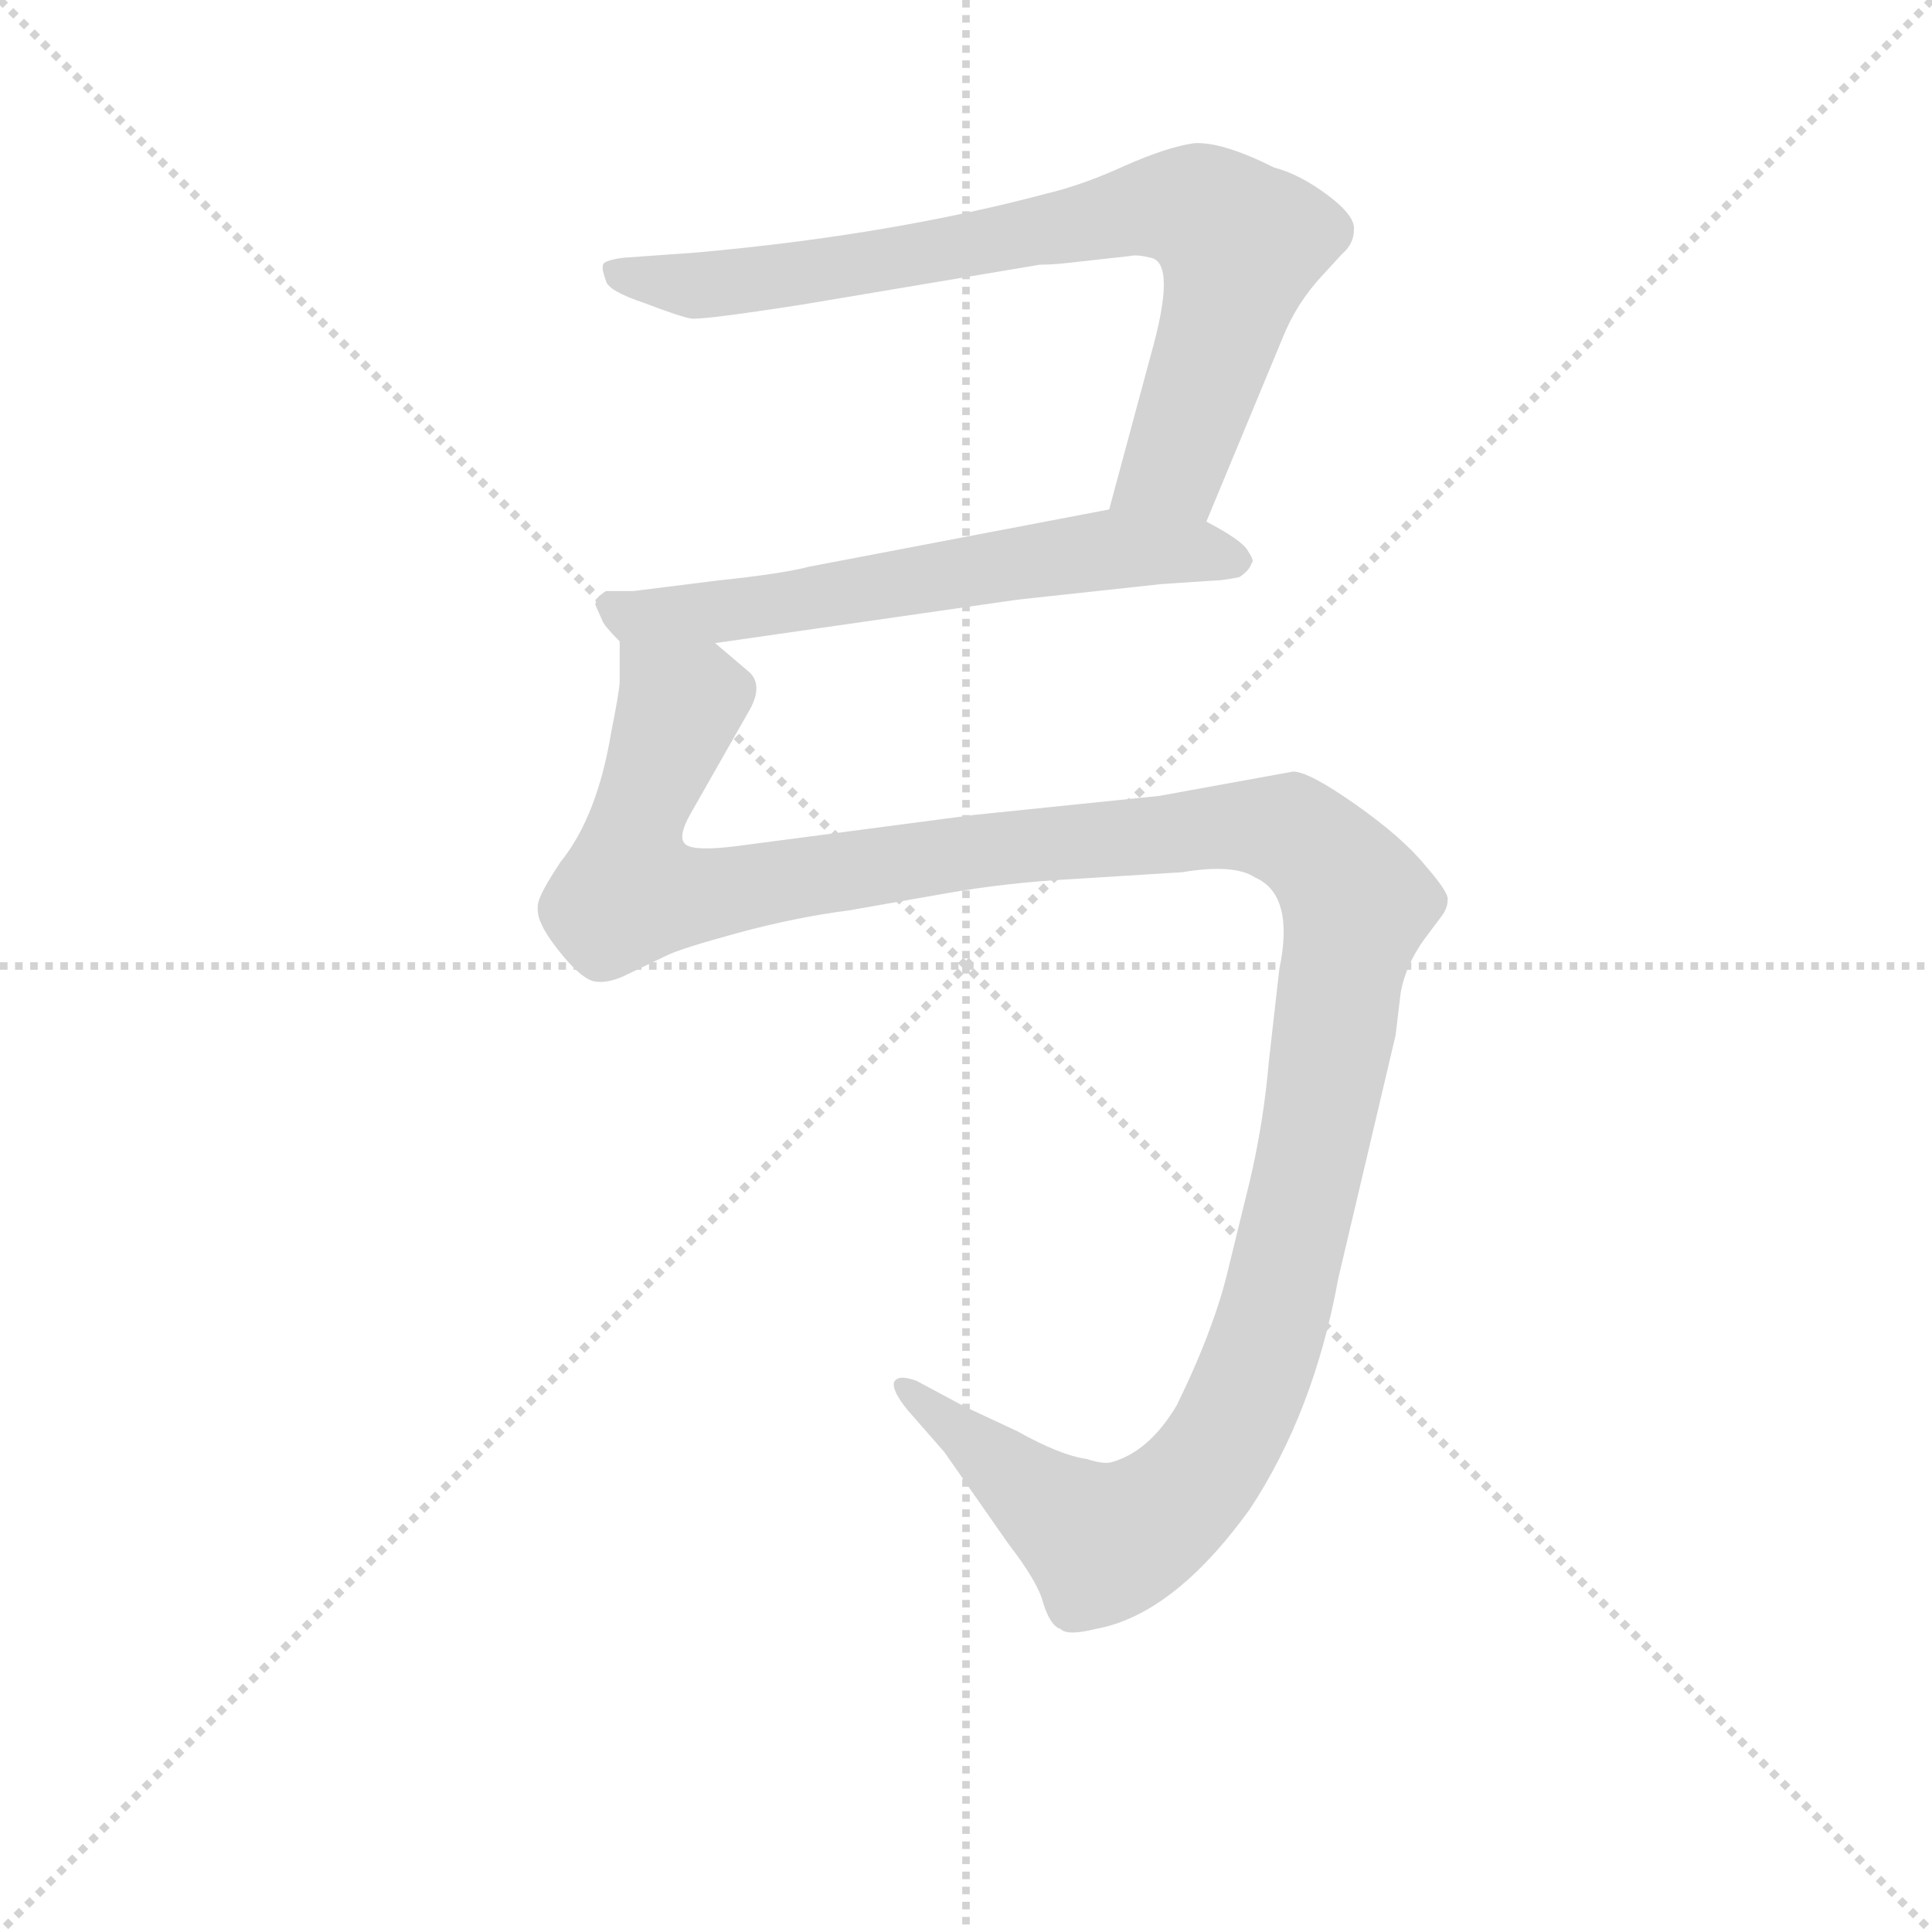 <svg version="1.1" viewBox="0 0 1024 1024" xmlns="http://www.w3.org/2000/svg">
  <g stroke="lightgray" stroke-dasharray="1,1" stroke-width="1" transform="scale(4, 4)">
    <line x1="0" y1="0" x2="256" y2="256"></line>
    <line x1="256" y1="0" x2="0" y2="256"></line>
    <line x1="128" y1="0" x2="128" y2="256"></line>
    <line x1="0" y1="128" x2="256" y2="128"></line>
  </g>
<g transform="scale(0.92, -0.92) translate(60, -900)">
   <style type="text/css">
    @keyframes keyframes0 {
      from {
       stroke: blue;
       stroke-dashoffset: 797;
       stroke-width: 128;
       }
       72% {
       animation-timing-function: step-end;
       stroke: blue;
       stroke-dashoffset: 0;
       stroke-width: 128;
       }
       to {
       stroke: black;
       stroke-width: 1024;
       }
       }
       #make-me-a-hanzi-animation-0 {
         animation: keyframes0 0.899s both;
         animation-delay: 0s;
         animation-timing-function: linear;
       }
    @keyframes keyframes1 {
      from {
       stroke: blue;
       stroke-dashoffset: 620;
       stroke-width: 128;
       }
       67% {
       animation-timing-function: step-end;
       stroke: blue;
       stroke-dashoffset: 0;
       stroke-width: 128;
       }
       to {
       stroke: black;
       stroke-width: 1024;
       }
       }
       #make-me-a-hanzi-animation-1 {
         animation: keyframes1 0.755s both;
         animation-delay: 0.899s;
         animation-timing-function: linear;
       }
    @keyframes keyframes2 {
      from {
       stroke: blue;
       stroke-dashoffset: 1409;
       stroke-width: 128;
       }
       82% {
       animation-timing-function: step-end;
       stroke: blue;
       stroke-dashoffset: 0;
       stroke-width: 128;
       }
       to {
       stroke: black;
       stroke-width: 1024;
       }
       }
       #make-me-a-hanzi-animation-2 {
         animation: keyframes2 1.397s both;
         animation-delay: 1.653s;
         animation-timing-function: linear;
       }
</style>
<path d="M 635.0 599.5 L 679.0 705.5 Q 687.0 725.5 702.0 741.5 L 713.0 753.5 Q 720.0 759.5 720.0 767.5 Q 721.0 775.5 705.0 787.5 Q 689.0 799.5 674.0 803.5 Q 644.0 818.5 628.0 817.5 Q 613.0 815.5 588.0 804.5 Q 564.0 793.5 543.0 788.5 Q 453.0 764.5 341.0 754.5 L 299.0 751.5 Q 291.0 750.5 288.0 748.5 Q 286.0 746.5 289.0 738.5 Q 290.0 732.5 311.0 725.5 Q 332.0 717.5 338.0 716.5 Q 344.0 715.5 402.0 724.5 L 539.0 747.5 Q 546.0 747.5 555.0 748.5 L 591.0 752.5 Q 595.0 753.5 603.0 751.5 Q 618.0 748.5 603.0 695.5 L 579.0 606.5 C 571.0 577.5 623.0 571.5 635.0 599.5 Z" fill="lightgray"></path> 
<path d="M 579.0 606.5 L 406.0 573.5 Q 391.0 569.5 353.0 565.5 L 305.0 559.5 L 289.0 559.5 Q 283.0 555.5 283.0 551.5 L 287.0 542.5 Q 288.0 539.5 297.0 530.5 C 304.0 522.5 322.0 525.5 352.0 529.5 L 526.0 554.5 L 609.0 563.5 L 639.0 565.5 Q 644.0 565.5 654.0 567.5 Q 660.0 571.5 661.0 575.5 Q 663.0 576.5 659.0 582.5 Q 656.0 588.5 635.0 599.5 C 611.0 612.5 608.0 612.5 579.0 606.5 Z" fill="lightgray"></path> 
<path d="M 297.0 530.5 L 297.0 507.5 Q 297.0 502.5 292.0 477.5 Q 284.0 429.5 263.0 403.5 Q 251.0 385.5 250.0 379.5 Q 249.0 373.5 252.0 367.5 Q 255.0 360.5 265.0 348.5 Q 276.0 335.5 283.0 334.5 Q 290.0 333.5 299.0 337.5 L 324.0 349.5 Q 332.0 353.5 365.0 362.5 Q 398.0 371.5 429.0 375.5 L 486.0 385.5 Q 520.0 391.5 557.0 393.5 L 621.0 397.5 Q 651.0 402.5 663.0 394.5 Q 686.0 384.5 677.0 341.5 L 671.0 288.5 Q 668.0 253.5 660.0 219.5 L 648.0 170.5 Q 640.0 135.5 618.0 90.5 Q 602.0 63.5 580.0 57.5 Q 575.0 56.5 566.0 59.5 Q 551.0 61.5 526.0 75.5 L 496.0 89.5 L 468.0 104.5 Q 457.0 108.5 455.0 103.5 Q 454.0 98.5 463.0 87.5 L 484.0 63.5 L 521.0 10.5 Q 538.0 -11.5 541.0 -23.5 Q 545.0 -36.5 551.0 -38.5 Q 555.0 -42.5 571.0 -38.5 Q 616.0 -30.5 660.0 30.5 Q 697.0 86.5 711.0 163.5 L 744.0 303.5 L 747.0 328.5 Q 750.0 344.5 761.0 359.5 L 770.0 371.5 Q 774.0 376.5 774.0 381.5 Q 775.0 385.5 761.0 401.5 Q 748.0 417.5 721.0 436.5 Q 694.0 455.5 685.0 455.5 L 608.0 441.5 L 501.0 430.5 L 364.0 412.5 Q 340.0 409.5 335.0 413.5 Q 330.0 417.5 338.0 431.5 L 371.0 489.5 Q 380.0 504.5 372.0 512.5 L 352.0 529.5 C 332.0 551.5 299.0 560.5 297.0 530.5 Z" fill="lightgray"></path> 
      <clipPath id="make-me-a-hanzi-clip-0">
      <path d="M 635.0 599.5 L 679.0 705.5 Q 687.0 725.5 702.0 741.5 L 713.0 753.5 Q 720.0 759.5 720.0 767.5 Q 721.0 775.5 705.0 787.5 Q 689.0 799.5 674.0 803.5 Q 644.0 818.5 628.0 817.5 Q 613.0 815.5 588.0 804.5 Q 564.0 793.5 543.0 788.5 Q 453.0 764.5 341.0 754.5 L 299.0 751.5 Q 291.0 750.5 288.0 748.5 Q 286.0 746.5 289.0 738.5 Q 290.0 732.5 311.0 725.5 Q 332.0 717.5 338.0 716.5 Q 344.0 715.5 402.0 724.5 L 539.0 747.5 Q 546.0 747.5 555.0 748.5 L 591.0 752.5 Q 595.0 753.5 603.0 751.5 Q 618.0 748.5 603.0 695.5 L 579.0 606.5 C 571.0 577.5 623.0 571.5 635.0 599.5 Z" fill="lightgray"></path>
      </clipPath>
      <path clip-path="url(#make-me-a-hanzi-clip-0)" d="M 295.0 744.5 L 340.0 735.5 L 389.0 739.5 L 607.0 781.5 L 633.0 777.5 L 655.0 759.5 L 644.0 712.5 L 617.0 631.5 L 587.0 612.5 " fill="none" id="make-me-a-hanzi-animation-0" stroke-dasharray="669 1338" stroke-linecap="round"></path>

      <clipPath id="make-me-a-hanzi-clip-1">
      <path d="M 579.0 606.5 L 406.0 573.5 Q 391.0 569.5 353.0 565.5 L 305.0 559.5 L 289.0 559.5 Q 283.0 555.5 283.0 551.5 L 287.0 542.5 Q 288.0 539.5 297.0 530.5 C 304.0 522.5 322.0 525.5 352.0 529.5 L 526.0 554.5 L 609.0 563.5 L 639.0 565.5 Q 644.0 565.5 654.0 567.5 Q 660.0 571.5 661.0 575.5 Q 663.0 576.5 659.0 582.5 Q 656.0 588.5 635.0 599.5 C 611.0 612.5 608.0 612.5 579.0 606.5 Z" fill="lightgray"></path>
      </clipPath>
      <path clip-path="url(#make-me-a-hanzi-clip-1)" d="M 293.0 550.5 L 318.0 544.5 L 358.0 547.5 L 576.0 583.5 L 626.0 583.5 L 652.0 576.5 " fill="none" id="make-me-a-hanzi-animation-1" stroke-dasharray="492 984" stroke-linecap="round"></path>

      <clipPath id="make-me-a-hanzi-clip-2">
      <path d="M 297.0 530.5 L 297.0 507.5 Q 297.0 502.5 292.0 477.5 Q 284.0 429.5 263.0 403.5 Q 251.0 385.5 250.0 379.5 Q 249.0 373.5 252.0 367.5 Q 255.0 360.5 265.0 348.5 Q 276.0 335.5 283.0 334.5 Q 290.0 333.5 299.0 337.5 L 324.0 349.5 Q 332.0 353.5 365.0 362.5 Q 398.0 371.5 429.0 375.5 L 486.0 385.5 Q 520.0 391.5 557.0 393.5 L 621.0 397.5 Q 651.0 402.5 663.0 394.5 Q 686.0 384.5 677.0 341.5 L 671.0 288.5 Q 668.0 253.5 660.0 219.5 L 648.0 170.5 Q 640.0 135.5 618.0 90.5 Q 602.0 63.5 580.0 57.5 Q 575.0 56.5 566.0 59.5 Q 551.0 61.5 526.0 75.5 L 496.0 89.5 L 468.0 104.5 Q 457.0 108.5 455.0 103.5 Q 454.0 98.5 463.0 87.5 L 484.0 63.5 L 521.0 10.5 Q 538.0 -11.5 541.0 -23.5 Q 545.0 -36.5 551.0 -38.5 Q 555.0 -42.5 571.0 -38.5 Q 616.0 -30.5 660.0 30.5 Q 697.0 86.5 711.0 163.5 L 744.0 303.5 L 747.0 328.5 Q 750.0 344.5 761.0 359.5 L 770.0 371.5 Q 774.0 376.5 774.0 381.5 Q 775.0 385.5 761.0 401.5 Q 748.0 417.5 721.0 436.5 Q 694.0 455.5 685.0 455.5 L 608.0 441.5 L 501.0 430.5 L 364.0 412.5 Q 340.0 409.5 335.0 413.5 Q 330.0 417.5 338.0 431.5 L 371.0 489.5 Q 380.0 504.5 372.0 512.5 L 352.0 529.5 C 332.0 551.5 299.0 560.5 297.0 530.5 Z" fill="lightgray"></path>
      </clipPath>
      <path clip-path="url(#make-me-a-hanzi-clip-2)" d="M 304.0 524.5 L 332.0 494.5 L 306.0 425.5 L 302.0 386.5 L 348.0 384.5 L 511.0 411.5 L 651.0 424.5 L 684.0 421.5 L 720.0 383.5 L 706.0 287.5 L 674.0 142.5 L 649.0 77.5 L 627.0 44.5 L 595.0 18.5 L 576.0 11.5 L 462.0 101.5 " fill="none" id="make-me-a-hanzi-animation-2" stroke-dasharray="1281 2562" stroke-linecap="round"></path>

</g>
</svg>
